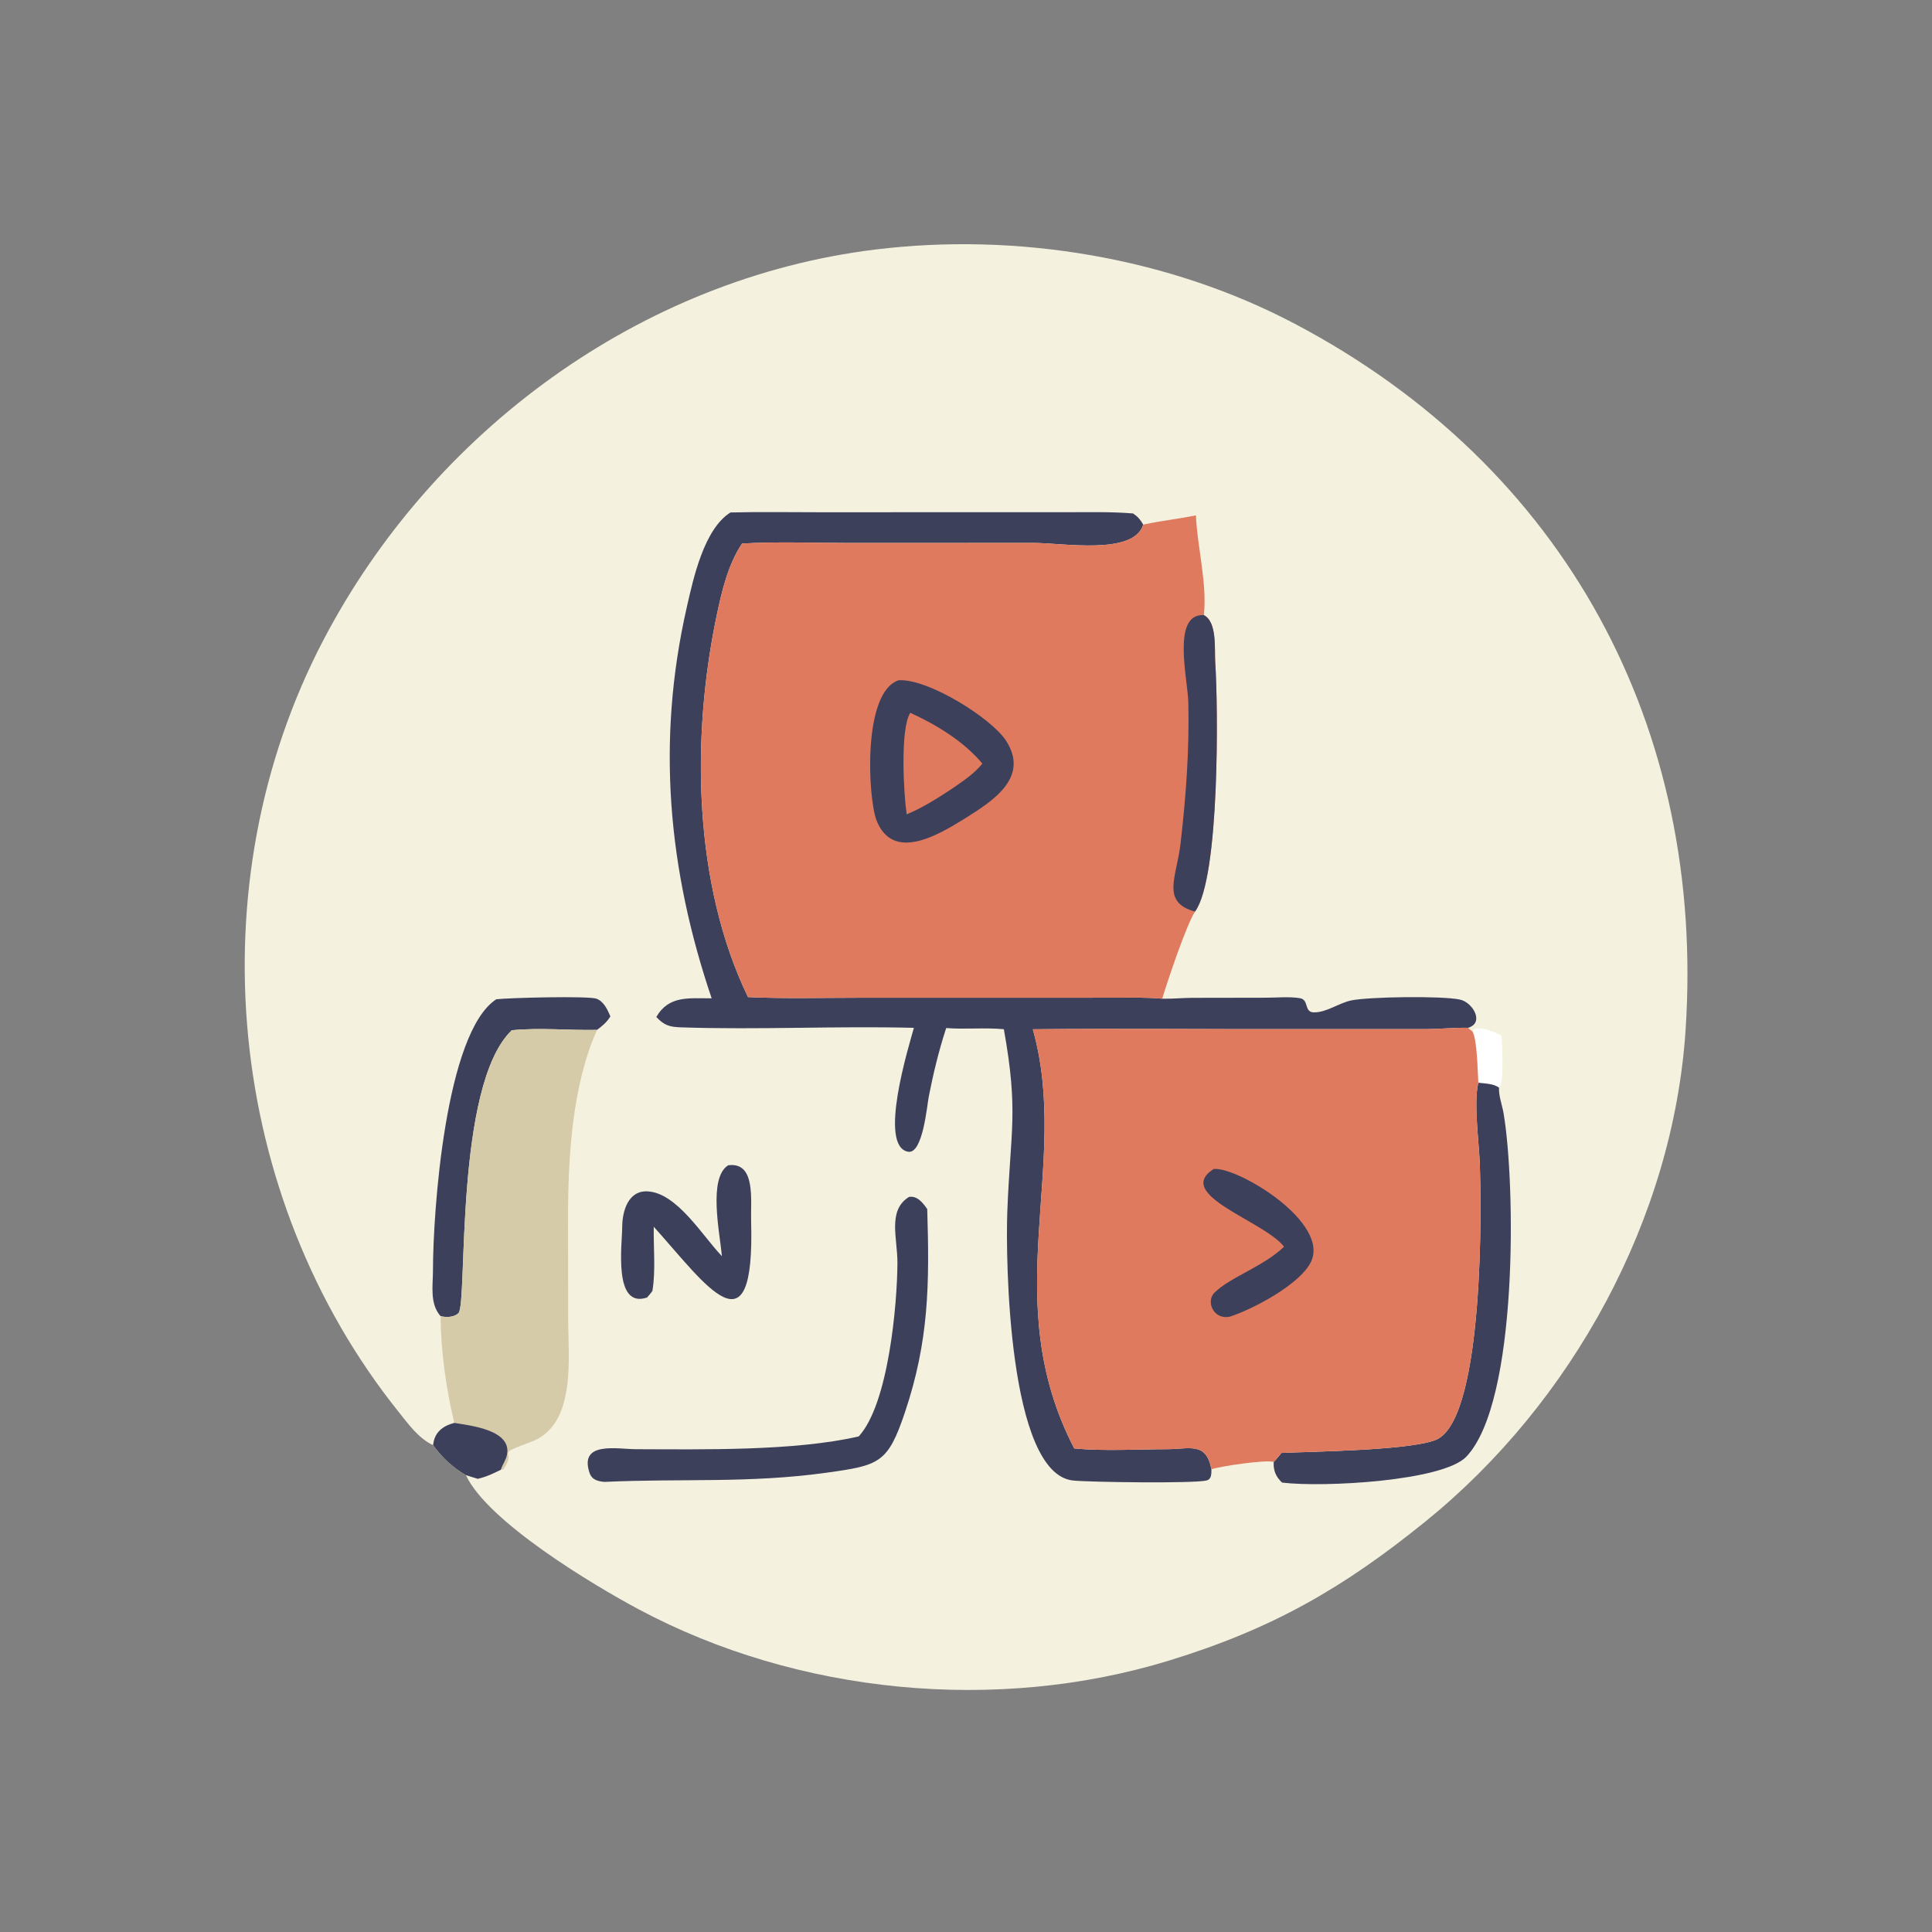 <?xml version="1.0" encoding="utf-8" ?>
<svg xmlns="http://www.w3.org/2000/svg" xmlns:xlink="http://www.w3.org/1999/xlink" width="1024" height="1024">
	<rect width="100%" height="100%" fill="#808080" stroke="none"/>
	<path fill="#F4F1DE" transform="scale(1.6 1.6)" d="M143.485 478.738C138.661 476.503 135.322 471.795 132.085 467.754C74.895 396.386 64.638 293.255 107.135 212.017C143.271 142.938 212.067 92.239 289.882 82.669C336.814 76.897 387.165 85.232 428.933 107.263C518.885 154.71 564.961 241.403 558.373 341.217C554.25 403.691 520.754 464.725 472.178 504.032C445.004 526.021 421.655 539.532 387.322 550.068C330.224 567.591 264.342 561.254 211.673 533.16C196.359 524.991 161.525 504.066 154.329 488.65C150.012 486.189 146.393 482.742 143.485 478.738Z"/>
	<path fill="white" transform="scale(1.6 1.6)" d="M487.673 341.537C489.576 339.278 495.468 341.989 497.408 343.106C497.583 345.522 498.355 359.422 496.557 360.288C494.755 358.951 491.868 358.927 489.715 358.682C489.474 355.246 489.357 343.943 487.673 341.537Z"/>
	<path fill="#3D405B" transform="scale(1.6 1.6)" d="M241.225 386.013C250.45 384.817 248.616 397.502 248.817 404.585C250.105 449.843 233.871 425.608 216.566 406.374C216.434 413.248 217.254 420.877 216.12 427.626C215.598 428.412 214.962 429.106 214.346 429.819C203.09 433.612 206.093 412.27 206.113 406.481C206.132 401.234 208.061 394.31 214.551 394.659C224.269 395.181 232.743 409.444 238.97 415.929L239.151 416.113C238.438 408.379 234.517 390.215 241.225 386.013Z"/>
	<path fill="#3D405B" transform="scale(1.6 1.6)" d="M164.398 331.023C168.646 330.523 194.958 329.849 197.608 330.843C200.058 331.763 201.229 334.457 202.199 336.684C201.023 338.648 199.572 339.792 197.786 341.164C188.376 341.37 178.954 340.347 169.536 341.285C150.416 359.531 154.936 431.622 151.905 434.943C150.573 436.402 147.767 436.462 145.938 435.988C142.298 431.837 143.423 425.992 143.424 420.876C143.429 401.691 147.493 342.035 164.398 331.023Z"/>
	<path fill="#3D405B" transform="scale(1.6 1.6)" d="M489.715 358.682C491.868 358.927 494.755 358.951 496.557 360.288C496.464 363.218 497.595 365.953 498.081 368.803C502.011 391.838 503.048 464.284 485.755 482.53C478.058 490.652 438.275 492.79 424.72 491.128C422.635 489.229 421.767 487.077 421.929 484.284C422.843 483.356 423.656 482.307 424.493 481.308C434.022 480.838 470.009 480.495 476.635 476.475C491.497 467.459 490.844 400.055 490.157 384.687C489.845 377.712 488.215 365.522 489.625 359.076L489.715 358.682Z"/>
	<path fill="#3D405B" transform="scale(1.6 1.6)" d="M301.119 396.495C303.85 396.006 305.805 398.533 307.157 400.533C307.921 425.417 307.748 444.189 299.736 467.964C294.092 484.716 291.333 485.41 273.795 487.852C248.092 491.43 225.39 489.705 200.239 490.899C198.019 490.686 196.059 490.231 195.271 487.845C191.792 477.303 204.567 480.057 210.723 480.069C232.488 480.114 263.148 480.758 284.465 475.827C294.352 465.067 297.215 432.005 297.285 418.427C297.327 410.097 293.918 400.981 301.119 396.495Z"/>
	<path fill="#D6CBA9" transform="scale(1.6 1.6)" d="M169.536 341.285C178.954 340.347 188.376 341.37 197.786 341.164C189.594 359.306 188.177 383.205 188.168 403.138L188.213 437.145C188.228 449.692 191.027 472.032 176.041 477.583C162.722 482.516 171.781 479.802 166.702 486.784L165.916 486.863C163.382 488.128 161.031 489.243 158.251 489.87L154.329 488.65C150.012 486.189 146.393 482.742 143.485 478.738C143.869 474.602 146.534 472.393 150.49 471.358C147.74 459.804 146.068 447.873 145.938 435.988C147.767 436.462 150.573 436.402 151.905 434.943C154.936 431.622 150.416 359.531 169.536 341.285Z"/>
	<path fill="#3D405B" transform="scale(1.6 1.6)" d="M150.49 471.358C155.821 472.238 169.595 473.681 167.95 481.896C167.578 483.754 166.413 485.155 165.916 486.863C163.382 488.128 161.031 489.243 158.251 489.87L154.329 488.65C150.012 486.189 146.393 482.742 143.485 478.738C143.869 474.602 146.534 472.393 150.49 471.358Z"/>
	<path fill="#3D405B" transform="scale(1.6 1.6)" d="M241.962 169.765C251.574 169.519 261.226 169.689 270.842 169.688L353.236 169.679C360.6 169.681 368.016 169.482 375.362 170.09C376.884 171.122 377.802 172.182 378.71 173.785C375.585 184.041 352.236 179.857 342.431 179.855L280.001 179.861C268.663 179.859 257.111 179.377 245.808 180.06C241.107 187.088 239.018 196.163 237.312 204.365C228.99 244.366 229.64 292.704 247.782 330.293C259.844 330.862 272.036 330.518 284.113 330.52L369.887 330.503C374.907 330.501 379.995 330.362 384.998 330.825L385.323 330.835C388.467 330.906 391.633 330.573 394.785 330.546L419.314 330.503C422.903 330.504 427.14 330.074 430.65 330.668C433.66 331.177 431.931 335.303 435.2 335.363C439.424 335.44 443.518 332.243 447.639 331.4C453.59 330.181 477.583 329.844 483.609 331.119C487.903 332.028 491.852 338.872 486.317 340.474C481.752 340.373 477.077 340.89 472.481 340.909L431.711 340.909C401.859 340.998 371.986 340.637 342.137 340.955C354.831 386.134 330.106 430.12 355.858 479.82C365.486 480.741 376.824 480.088 386.629 480.062C394.167 480.042 399.54 477.538 401.31 486.73C401.25 488.337 401.401 490.056 399.554 490.455C394.924 491.455 361.125 491.006 355.514 490.446C333.866 488.286 333.115 416.551 333.68 401.543C334.703 374.379 337.481 368.486 332.54 340.942C326.23 340.34 319.807 341.045 313.436 340.559C311.006 347.983 309.154 355.645 307.657 363.305C307.081 366.257 305.691 382.419 300.814 381.526C290.804 379.693 301.022 346.696 302.733 340.484C277.04 339.831 251.283 341.182 225.617 340.325C221.868 340.2 220.036 339.707 217.411 336.889C221.616 329.654 228.251 330.753 235.747 330.707C221.358 288.189 217.368 245.759 227.481 201.273C229.688 191.564 233.191 175.299 241.962 169.765Z"/>
	<path fill="#E07A5F" transform="scale(1.6 1.6)" d="M342.137 340.955C371.986 340.637 401.859 340.998 431.711 340.909L472.481 340.909C477.077 340.89 481.752 340.373 486.317 340.474C486.712 340.824 487.176 341.369 487.673 341.537C489.357 343.943 489.474 355.246 489.715 358.682L489.625 359.076C488.215 365.522 489.845 377.712 490.157 384.687C490.844 400.055 491.497 467.459 476.635 476.475C470.009 480.495 434.022 480.838 424.493 481.308C423.656 482.307 422.843 483.356 421.929 484.284C419.547 483.46 403.961 485.729 401.31 486.73C399.54 477.538 394.167 480.042 386.629 480.062C376.824 480.088 365.486 480.741 355.858 479.82C330.106 430.12 354.831 386.134 342.137 340.955Z"/>
	<path fill="#3D405B" transform="scale(1.6 1.6)" d="M402.085 387.229C410.213 386.572 440.905 405.135 434.166 418.224C430.345 425.645 415.042 433.658 407.497 436.131C401.972 437.383 399.391 431.106 402.283 428.239C407.571 422.993 418.403 419.659 425.359 412.99C418.774 404.457 388.595 395.74 402.085 387.229Z"/>
	<path fill="#E07A5F" transform="scale(1.6 1.6)" d="M378.71 173.785C384.905 172.448 390.392 171.91 396.165 170.715C396.633 181.495 399.907 193.009 398.807 203.756C403.273 206.139 402.258 215.014 402.565 219.502C403.516 233.432 404.162 290.686 395.866 301.973C393.074 306.199 386.722 325.045 384.998 330.825C379.995 330.362 374.907 330.501 369.887 330.503L284.113 330.52C272.036 330.518 259.844 330.862 247.782 330.293C229.64 292.704 228.99 244.366 237.312 204.365C239.018 196.163 241.107 187.088 245.808 180.06C257.111 179.377 268.663 179.859 280.001 179.861L342.431 179.855C352.236 179.857 375.585 184.041 378.71 173.785Z"/>
	<path fill="#3D405B" transform="scale(1.6 1.6)" d="M395.866 301.973C384.47 298.877 389.802 290.493 391.066 279.486C392.893 263.579 393.984 248.785 393.653 232.733C393.496 225.157 387.998 203.153 398.807 203.756C403.273 206.139 402.258 215.014 402.565 219.502C403.516 233.432 404.162 290.686 395.866 301.973Z"/>
	<path fill="#3D405B" transform="scale(1.6 1.6)" d="M297.7 225.343C307.457 224.745 328.515 237.952 333.295 245.41C341.144 257.658 328.8 265.383 319.51 271.209C311.033 276.432 295.907 285.694 290.39 271.841C287.542 264.691 285.578 229.292 297.7 225.343Z"/>
	<path fill="#E07A5F" transform="scale(1.6 1.6)" d="M301.543 236.116C310.237 240.124 319.23 245.538 325.417 252.961C322.688 256.362 318.961 258.769 315.418 261.234C310.57 264.424 305.727 267.527 300.352 269.765C299.379 263.327 298.11 241.5 301.543 236.116Z"/>
</svg>
